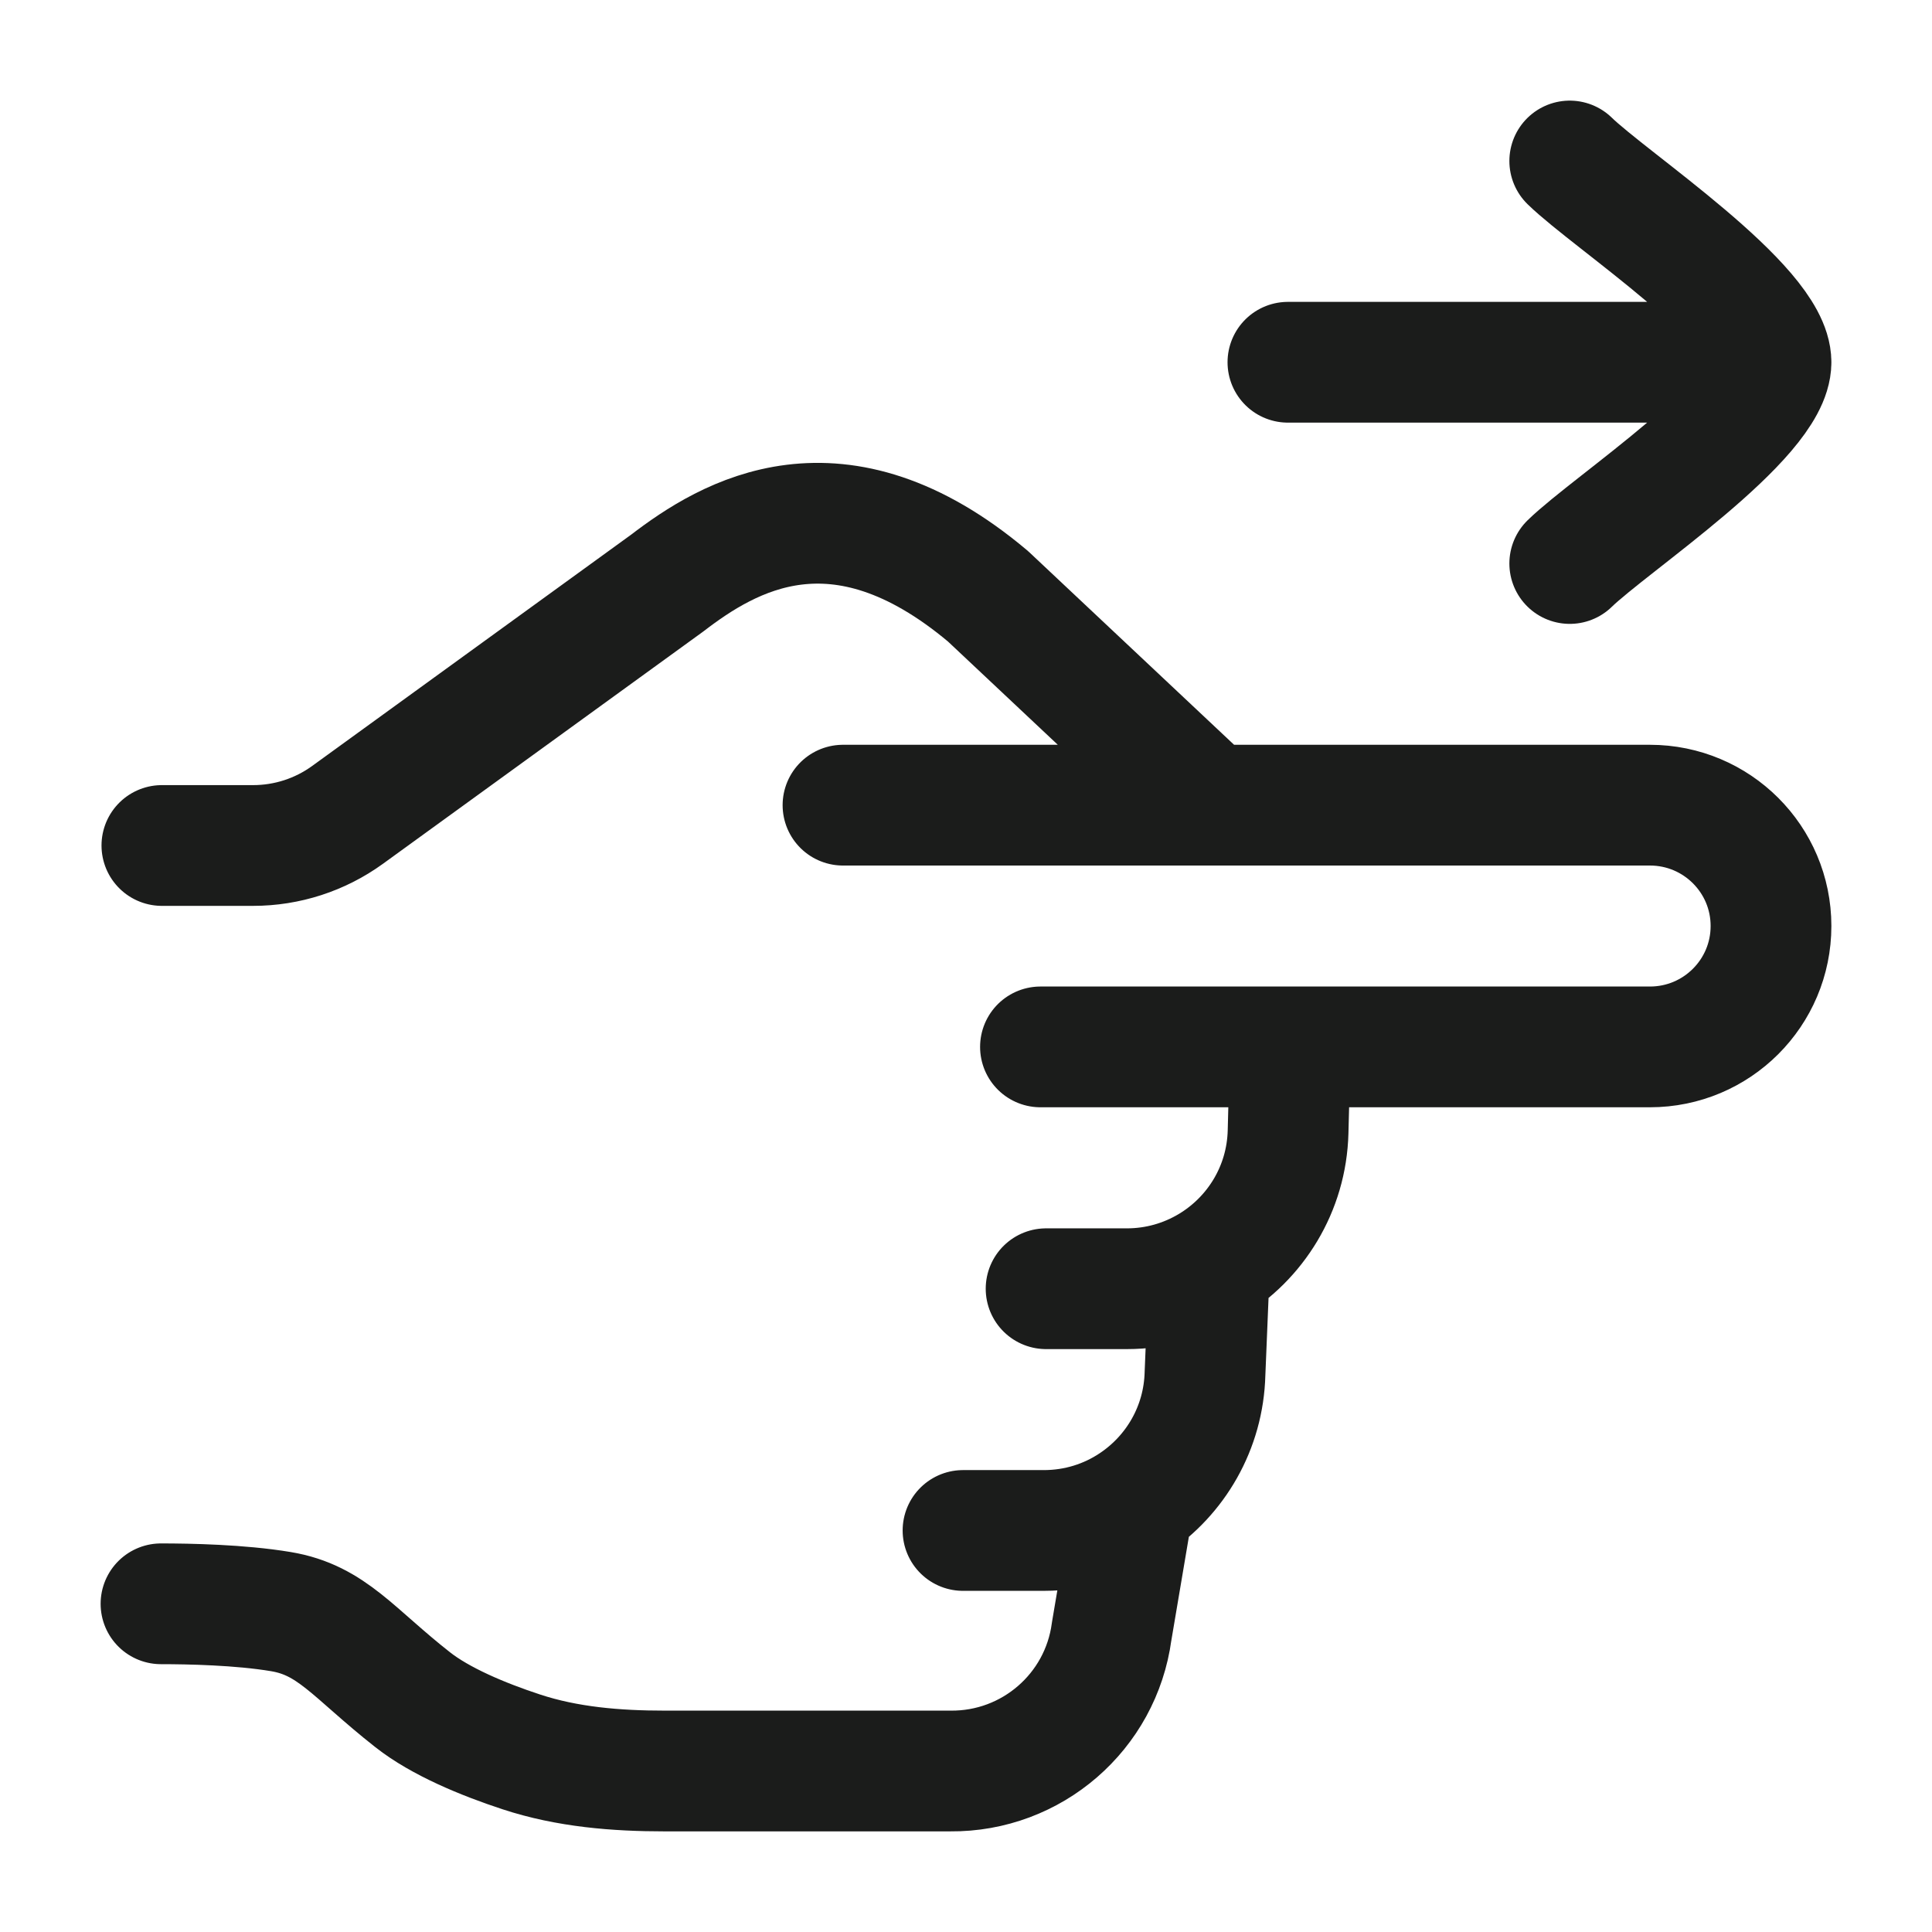 <svg width="24" height="24" viewBox="0 0 24 24" fill="none" xmlns="http://www.w3.org/2000/svg">
<g id="pointing-right-06">
<path id="Vector" d="M22 4.5H15.999M22 4.5C22 3.8 20.005 2.492 19.5 2M22 4.5C22 5.2 20.005 6.508 19.5 7" stroke="#1B1C1B" stroke-width="1.5" stroke-linecap="round" stroke-linejoin="round"/>
<path id="Vector_2" d="M12.925 13.005H16.028M16.028 13.005H20.496C21.327 13.005 22 12.333 22 11.503C22 10.674 21.327 10.002 20.496 10.002H15.033M16.028 13.005L16.001 14.06C15.983 14.771 15.595 15.387 15.024 15.727M15.033 10.002H10.472M15.033 10.002L12.274 7.408C10.407 5.836 9.046 6.662 8.29 7.242L4.317 10.123C3.976 10.37 3.566 10.503 3.144 10.503H2.011M15.024 15.727C14.723 15.906 14.373 16.009 13.999 16.009H12.995M15.024 15.727L14.969 17.063C14.952 17.737 14.602 18.327 14.078 18.676M14.078 18.676C13.76 18.889 13.377 19.012 12.966 19.012H11.963M14.078 18.676L13.809 20.267C13.675 21.266 12.816 22.009 11.806 22H8.258C7.654 22 7.047 21.951 6.474 21.762C5.996 21.605 5.47 21.385 5.127 21.115C4.386 20.533 4.124 20.126 3.489 20.02C2.981 19.935 2.343 19.923 2 19.923" stroke="#1B1C1B" stroke-width="1.5" stroke-linecap="round" stroke-linejoin="round"/>
</g>
</svg>
